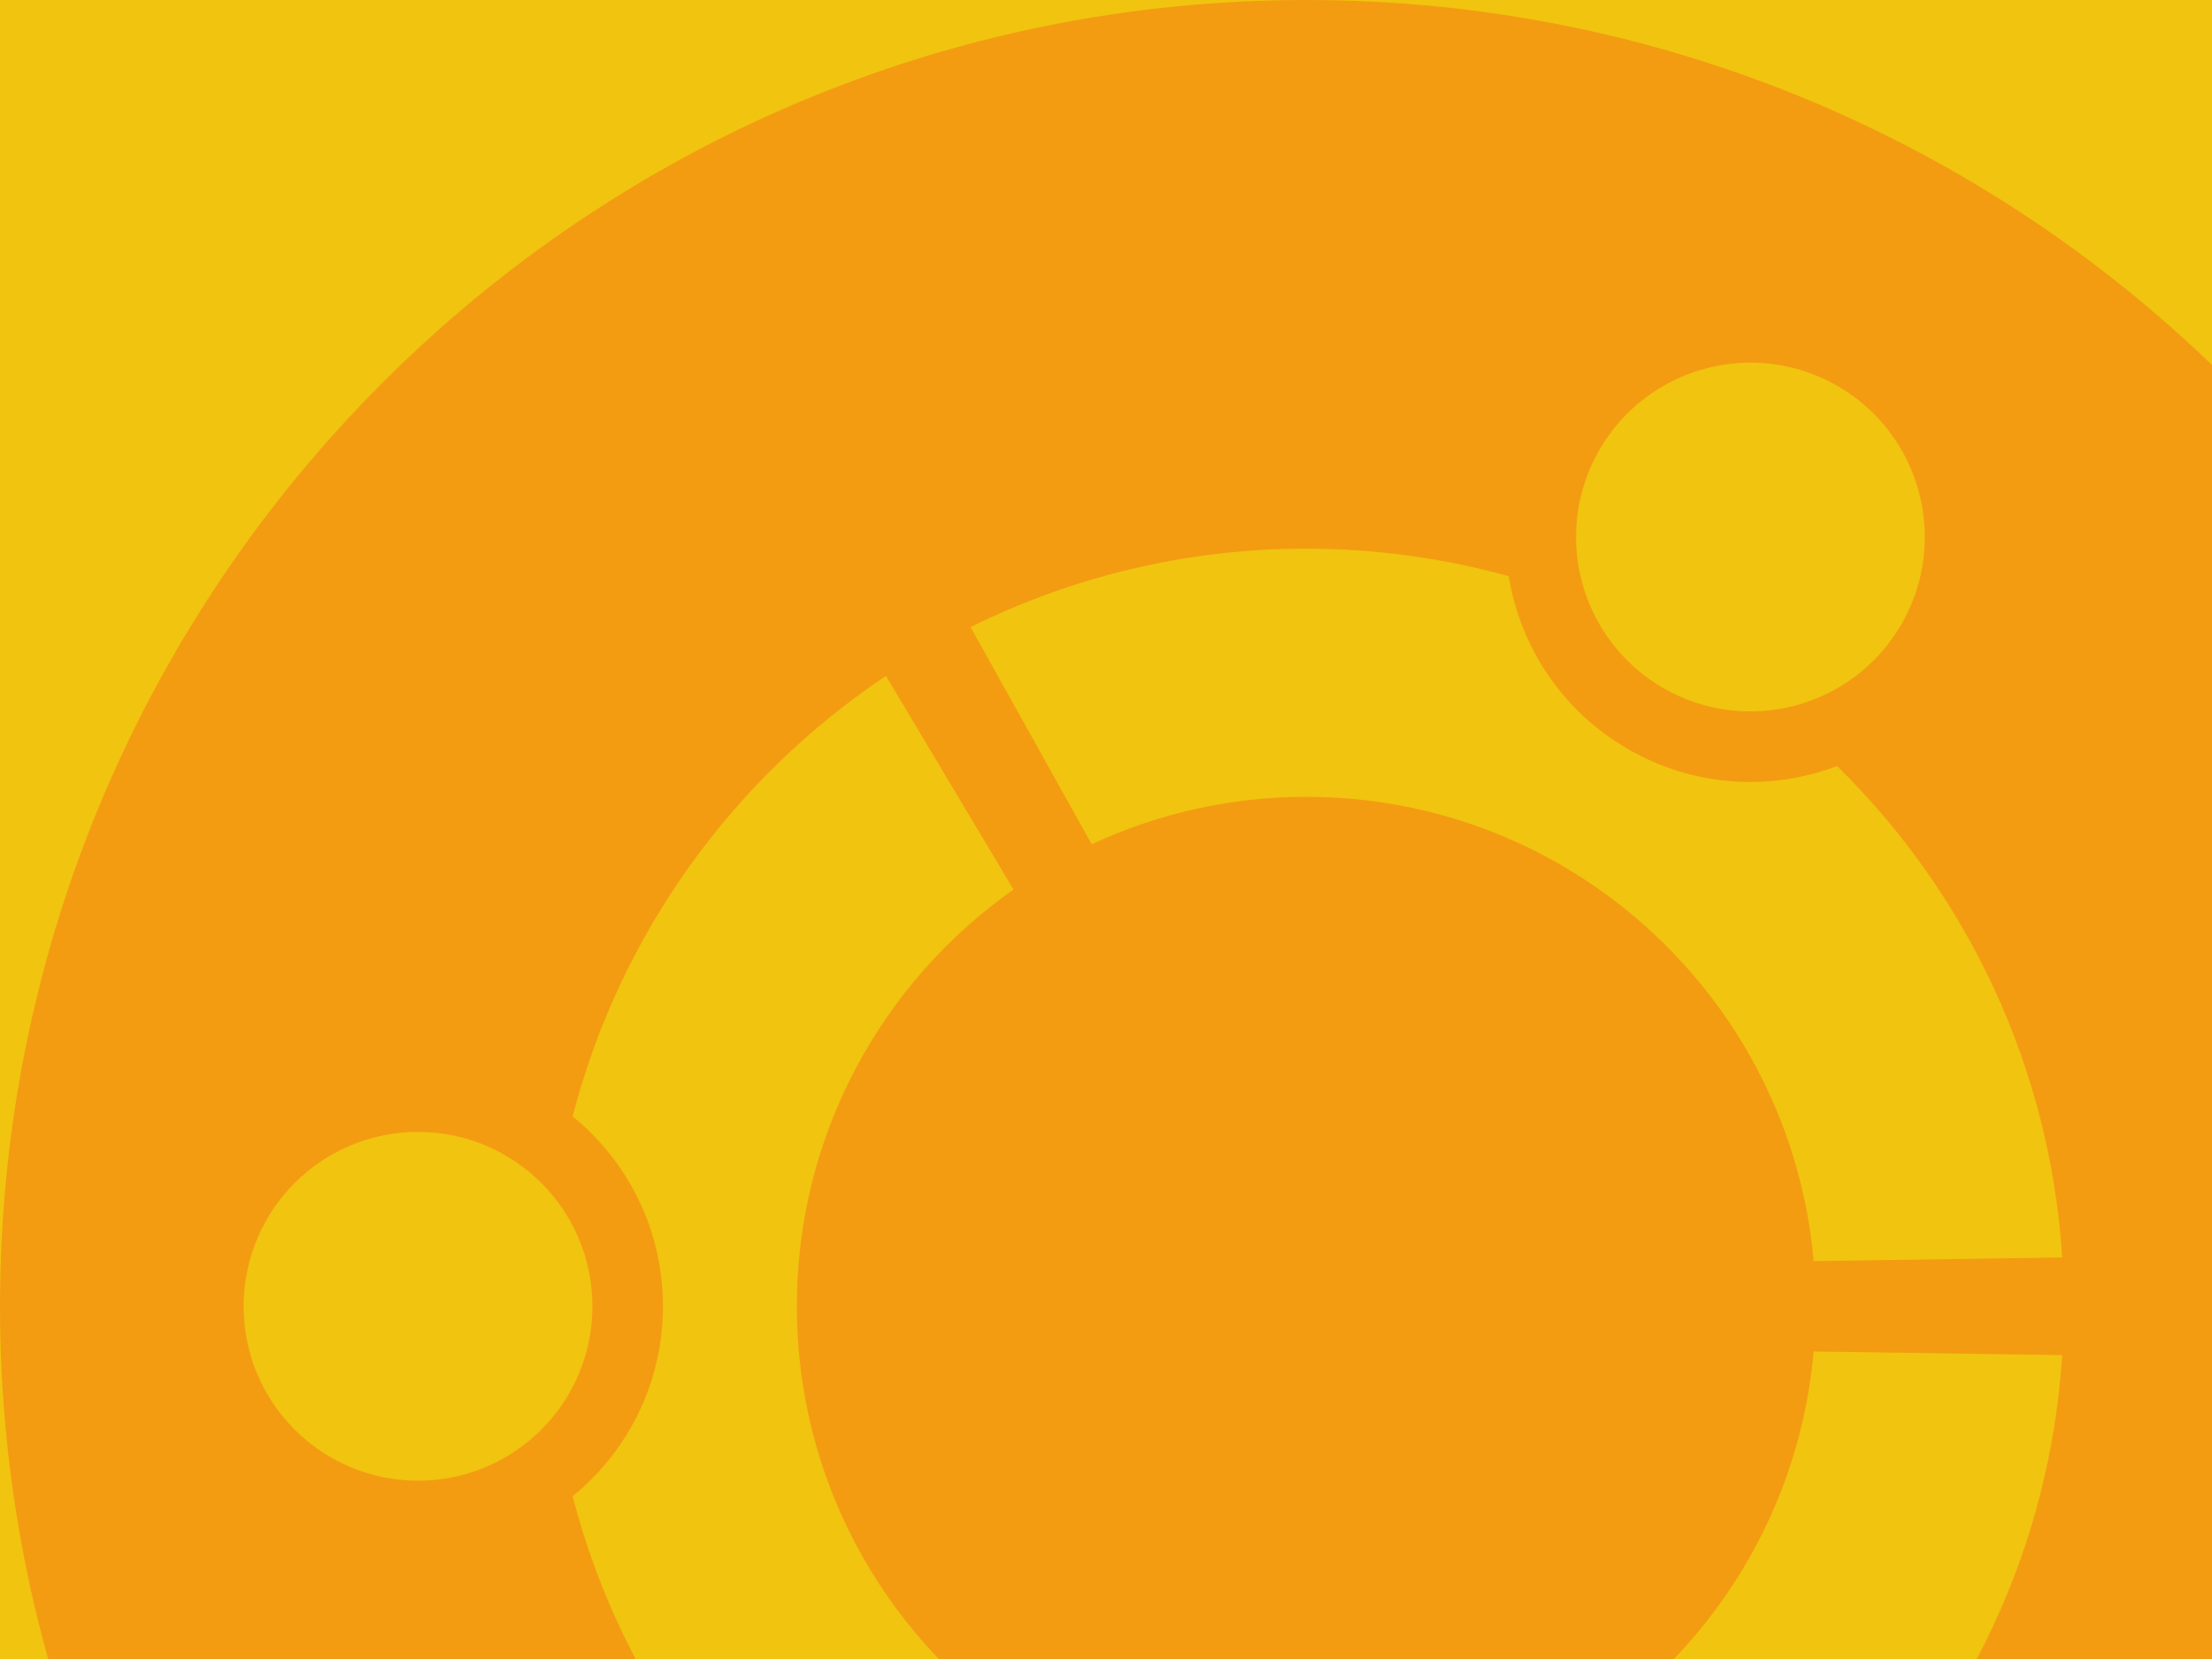 <?xml version="1.0" encoding="utf-8"?>
<!DOCTYPE svg PUBLIC "-//W3C//DTD SVG 1.1//EN" "http://www.w3.org/Graphics/SVG/1.1/DTD/svg11.dtd">
<!-- Ubuntu is a registered tardemark of Canonical Ltd.
     based on artwork property of Canonical Ltd. downloaded from http://desing.ubuntu.com/downloads?metadata=element-logo+brand-ubuntu -->
<svg version="1.1" xmlns="http://www.w3.org/2000/svg"
	 x="0px" y="0px" width="2000px" height="1500px" viewBox="0 0 240 180">
<defs>
</defs>
<rect width="100%" height="100%" style="fill:#f1c40f"/>
<path fill="#f39c12" d="M283.465,141.734c0,78.273-63.457,141.73-141.734,141.73S0,220.008,0,141.734C0,63.455,63.453,0,141.73,0
	S283.465,63.455,283.465,141.734z"/>
<path fill="#f1c40f" d="M45.356,122.812c-10.453,0-18.923,8.47-18.923,18.923c0,10.449,8.47,18.92,18.923,18.92
	c10.449,0,18.92-8.471,18.92-18.92C64.276,131.281,55.806,122.812,45.356,122.812z M180.463,208.814
	c-9.051,5.225-12.149,16.793-6.926,25.84c5.226,9.051,16.793,12.151,25.844,6.926c9.048-5.224,12.148-16.792,6.923-25.842
	C201.08,206.691,189.511,203.59,180.463,208.814z M86.458,141.732c0-18.701,9.293-35.219,23.504-45.221L96.128,73.338
	c-16.56,11.064-28.878,27.978-33.995,47.788c5.977,4.872,9.796,12.291,9.796,20.608c0,8.315-3.819,15.734-9.797,20.605
	c5.116,19.812,17.435,36.726,33.995,47.789l13.835-23.175C95.751,176.953,86.458,160.436,86.458,141.732z M141.733,86.457
	c28.877,0,52.564,22.141,55.047,50.373l26.968-0.394c-1.327-20.844-10.432-39.562-24.425-53.319
	c-7.194,2.718-15.505,2.306-22.688-1.842c-7.192-4.152-11.705-11.156-12.941-18.757c-6.992-1.935-14.351-2.99-21.96-2.99
	c-13.086,0-25.449,3.072-36.431,8.512l13.146,23.56C125.526,88.307,133.412,86.457,141.733,86.457z M141.733,197.008
	c-8.322,0-16.207-1.85-23.285-5.143L105.3,215.427c10.983,5.438,23.347,8.511,36.433,8.511c7.609,0,14.968-1.055,21.961-2.99
	c1.236-7.601,5.75-14.605,12.943-18.76c7.183-4.146,15.494-4.558,22.688-1.839c13.992-13.758,23.097-32.476,24.422-53.32
	l-26.968-0.394C194.298,174.871,170.61,197.008,141.733,197.008z M180.46,74.649c9.05,5.227,20.619,2.126,25.842-6.921
	c5.226-9.051,2.128-20.619-6.923-25.845c-9.049-5.224-20.617-2.124-25.843,6.927C168.312,57.857,171.412,69.426,180.46,74.649z"/>
</svg>
